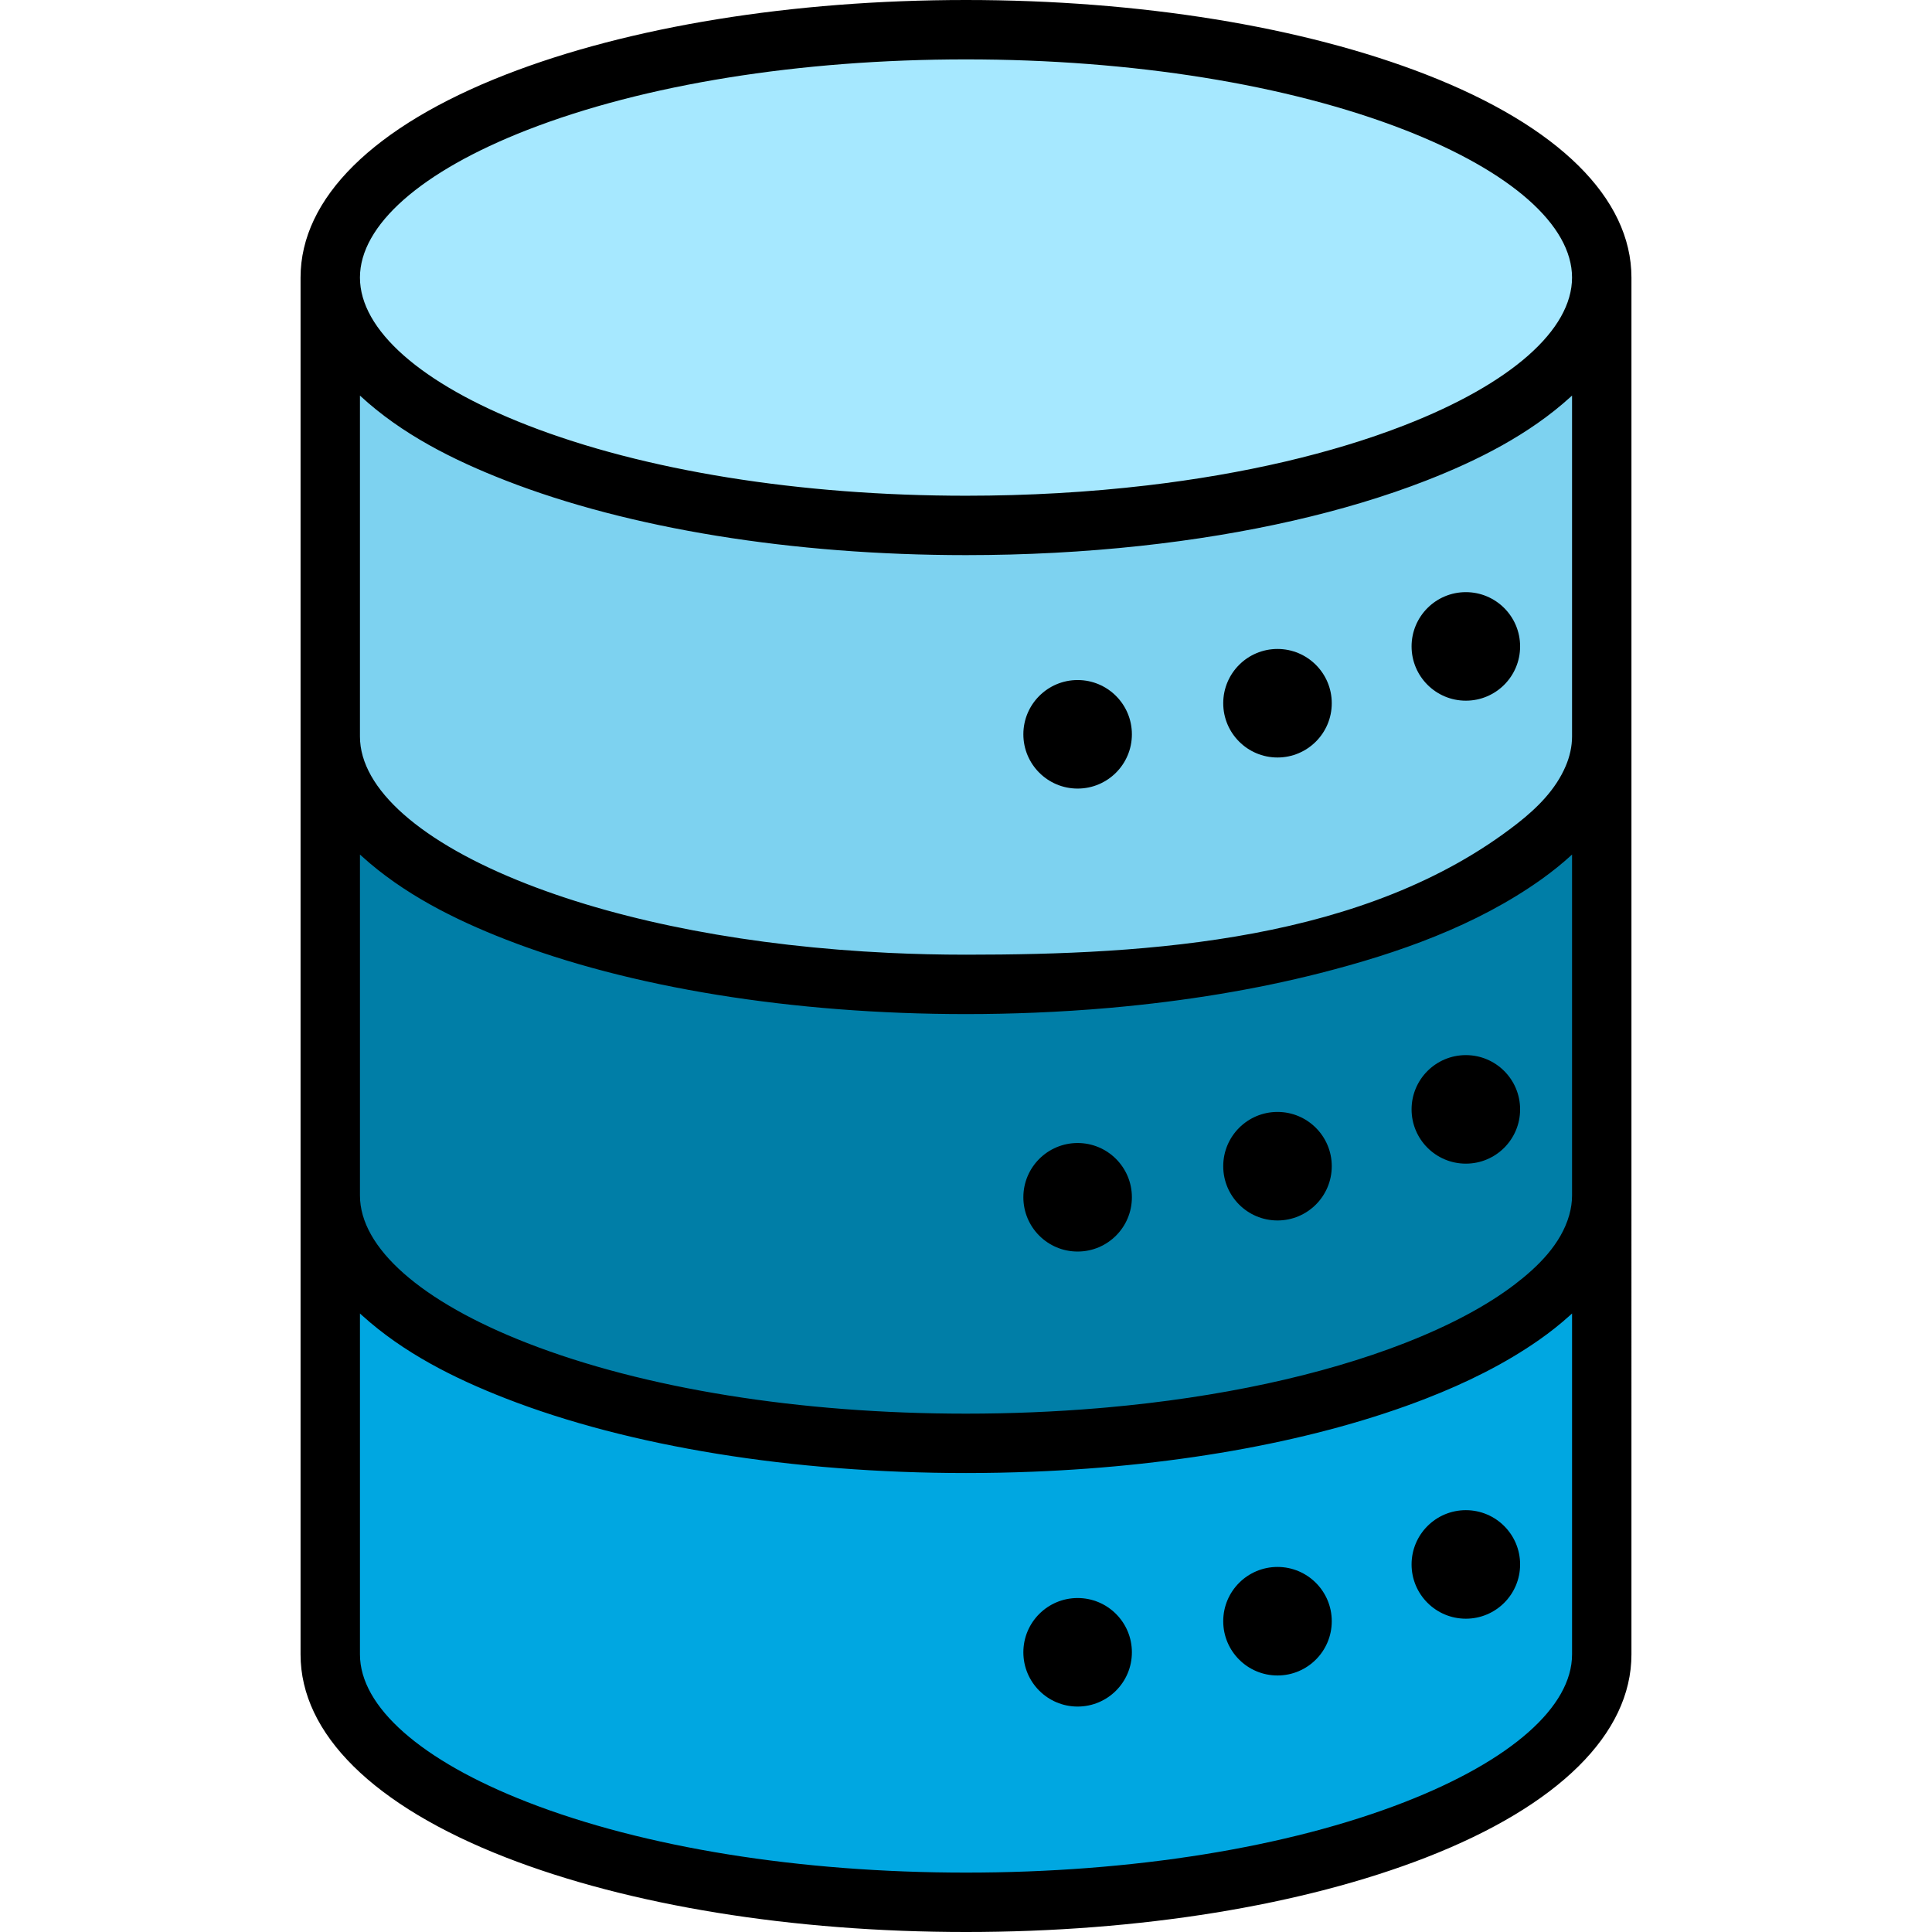 <?xml version="1.0" encoding="iso-8859-1"?>
<!-- Generator: Adobe Illustrator 19.0.0, SVG Export Plug-In . SVG Version: 6.00 Build 0)  -->
<svg version="1.1" id="Layer_1" xmlns="http://www.w3.org/2000/svg" xmlns:xlink="http://www.w3.org/1999/xlink" x="0px" y="0px"
	 viewBox="0 0 512.001 512.001" style="enable-background:new 0 0 512.001 512.001;" xml:space="preserve">
<path style="fill:#00a7e1;" d="M424.481,438.443c0,36.278-75.431,65.687-168.48,65.687S87.52,474.721,87.52,438.443V316.815h336.96
	v121.629H424.481z"/>
<path style="fill:#007ea7;" d="M424.481,316.815c0,36.278-75.431,65.687-168.48,65.687S87.52,353.093,87.52,316.815v-121.63h336.96
	v121.63H424.481z"/>
<path style="fill:#7DD2F0;" d="M424.481,195.185c0,36.278-75.431,65.687-168.48,65.687S87.52,231.464,87.52,195.185V73.557h336.96
	v121.629H424.481z"/>
<ellipse style="fill:#A6E8FF;" cx="256.004" cy="73.555" rx="168.483" ry="65.685"/>
<circle cx="285.583" cy="194.6" r="14.381"/>
<circle cx="338.551" cy="186.363" r="14.381"/>
<circle cx="388.465" cy="171.306" r="14.381"/>
<circle cx="285.583" cy="317.292" r="14.381"/>
<circle cx="338.551" cy="309.055" r="14.381"/>
<circle cx="388.465" cy="293.998" r="14.381"/>
<circle cx="285.583" cy="437.876" r="14.381"/>
<circle cx="338.551" cy="429.639" r="14.381"/>
<circle cx="388.465" cy="414.592" r="14.381"/>
<path d="M432.351,73.557c0-0.008-0.001-0.016-0.001-0.023c-0.015-21.005-19.317-40.095-54.357-53.756C345.281,7.024,301.957,0,256,0
	s-89.281,7.024-121.992,19.777C98.955,33.444,79.65,52.543,79.65,73.557v121.63v121.628v121.63c0,21.014,19.305,40.113,54.358,53.78
	c32.71,12.753,76.035,19.777,121.992,19.777s89.281-7.024,121.993-19.777c35.053-13.667,54.358-32.766,54.358-53.78V316.817v-0.001
	v-0.001V195.188v-0.001v-0.001V73.557z M416.611,226.461v90.354c0,1.711-0.252,3.411-0.71,5.059
	c-0.015,0.051-0.024,0.103-0.039,0.155c-2.184,7.673-8.258,13.636-14.423,18.344c-7.324,5.592-17.147,10.874-29.165,15.559
	c-21.998,8.577-49.24,14.409-78.982,17.064c-0.808,0.072-1.619,0.142-2.431,0.209c-11.322,0.941-22.99,1.428-34.861,1.428
	c-44.048,0-85.342-6.642-116.274-18.701c-28.176-10.985-44.335-25.243-44.335-39.116v-90.353c0.014,0.013,0.028,0.025,0.042,0.038
	c0.153,0.142,0.315,0.28,0.47,0.421c10.913,9.902,24.467,16.729,38.107,22.045c32.71,12.753,76.035,19.777,121.992,19.777
	c6.134,0,12.22-0.129,18.241-0.377c6.666-0.274,13.253-0.693,19.732-1.261c0.172-0.015,0.343-0.033,0.515-0.047
	c19.688-1.753,38.379-4.853,55.359-9.177c20.524-5.226,41.37-12.512,58.739-24.921c2.791-1.994,5.465-4.15,7.991-6.469
	C416.588,226.481,416.6,226.471,416.611,226.461z M95.39,104.833c0.013,0.012,0.025,0.022,0.038,0.034
	c11.017,10.203,24.697,17.057,38.581,22.47c32.71,12.753,76.035,19.777,121.992,19.777c15.798,0,31.284-0.83,46.136-2.437
	c28.353-3.069,54.389-8.97,75.857-17.339c13.629-5.314,27.259-12.186,38.162-22.096c0.135-0.123,0.277-0.244,0.41-0.367
	c0.015-0.014,0.031-0.027,0.046-0.041c0,0,0,90.349,0,90.354c0,2.681-0.629,5.36-1.677,7.82c-2.67,6.281-7.622,11.172-12.925,15.305
	c-39.914,31.11-97.307,34.692-146.009,34.692c-6.808,0-13.617-0.157-20.417-0.482c-36.283-1.726-69.758-8.045-95.857-18.221
	c-28.176-10.985-44.335-25.243-44.335-39.115v-90.354H95.39z M139.726,34.441C170.658,22.381,211.952,15.739,256,15.739
	s85.342,6.642,116.274,18.701c28.176,10.985,44.335,25.243,44.335,39.116s-16.16,28.131-44.335,39.116
	c-19.333,7.538-42.713,12.959-68.283,15.964c-15.343,1.804-31.473,2.738-47.991,2.738c-44.048,0-85.342-6.642-116.274-18.701
	C111.55,101.688,95.39,87.43,95.39,73.557S111.55,45.425,139.726,34.441z M416.611,438.443c0,13.874-16.16,28.13-44.335,39.115
	c-30.933,12.06-72.226,18.702-116.275,18.702s-85.341-6.642-116.274-18.702c-28.176-10.985-44.335-25.243-44.335-39.115V348.09
	c0.013,0.012,0.025,0.022,0.038,0.034c0.171,0.158,0.353,0.315,0.527,0.472c10.95,9.926,24.379,16.667,38.054,21.998
	c32.71,12.753,76.035,19.777,121.992,19.777c5.94,0,11.834-0.12,17.668-0.352c39.308-1.562,75.839-8.32,104.323-19.424
	c10.51-4.097,20.732-9.09,29.985-15.577c2.816-1.975,5.516-4.111,8.066-6.419c0.175-0.158,0.359-0.316,0.531-0.475
	c0.013-0.012,0.025-0.022,0.038-0.034v90.354H416.611z"/>
<g>
</g>
<g>
</g>
<g>
</g>
<g>
</g>
<g>
</g>
<g>
</g>
<g>
</g>
<g>
</g>
<g>
</g>
<g>
</g>
<g>
</g>
<g>
</g>
<g>
</g>
<g>
</g>
<g>
</g>
</svg>

